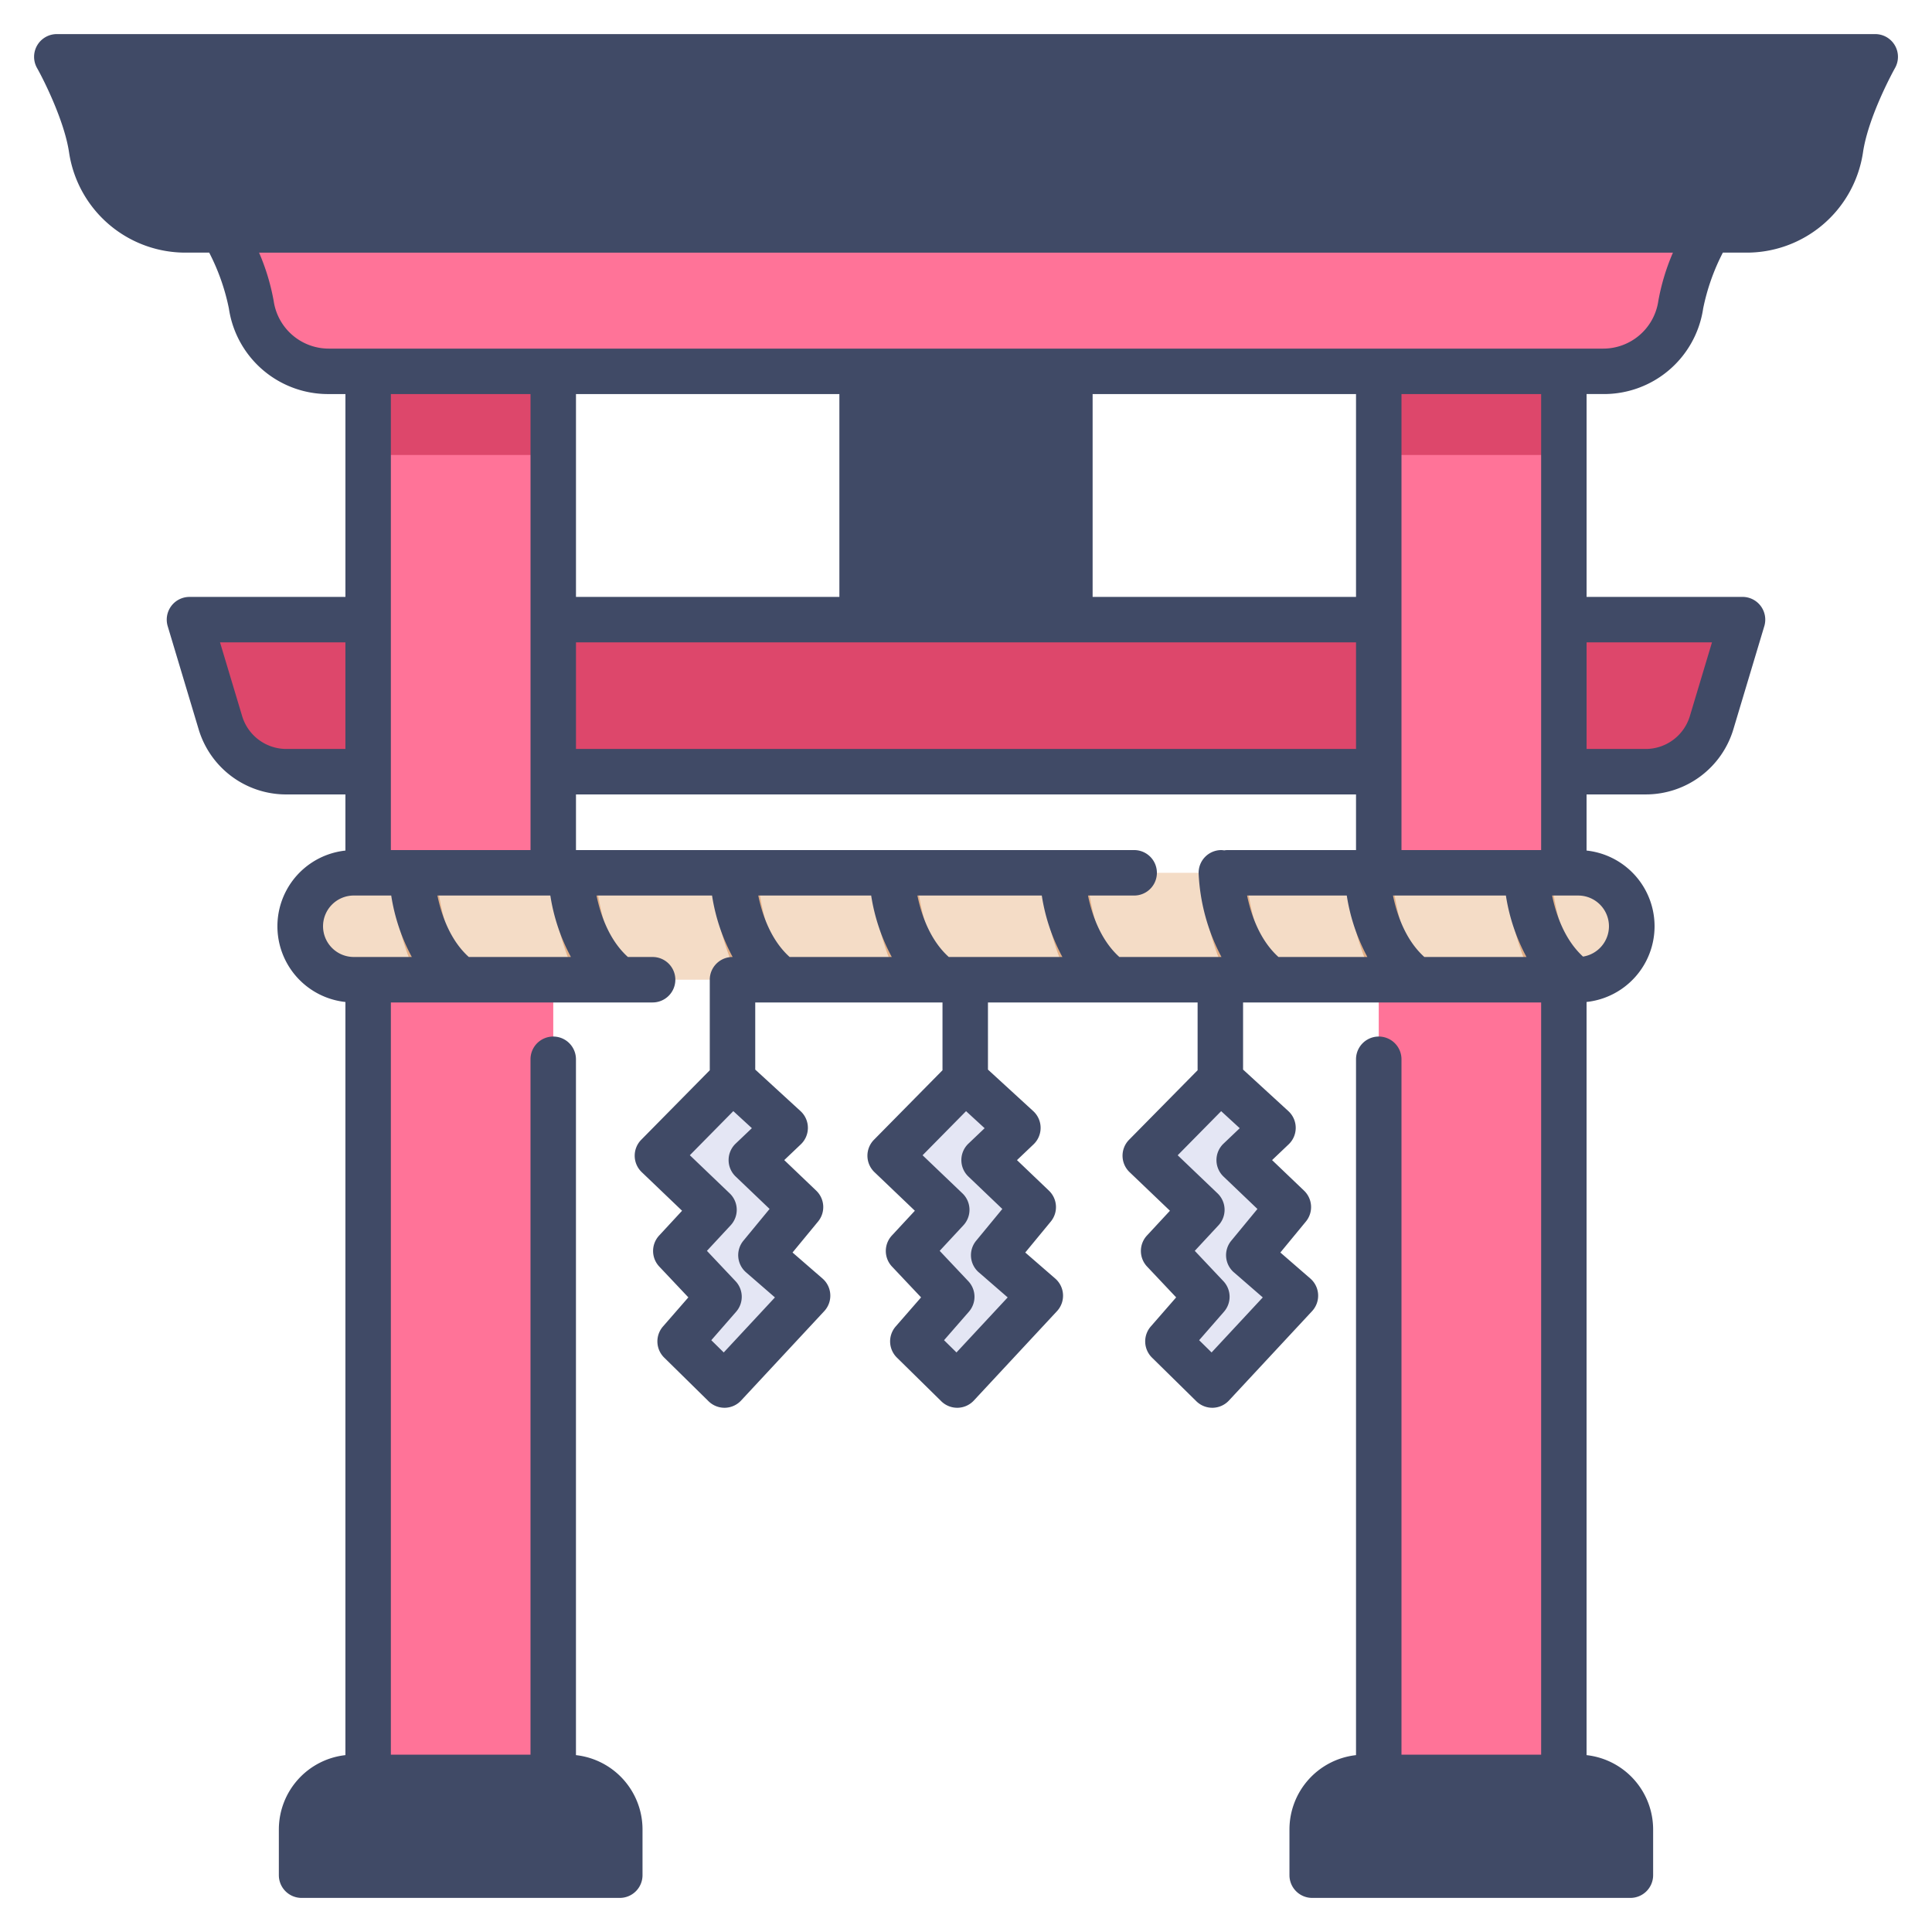 <?xml version="1.0" encoding="UTF-8" standalone="no"?> <svg id="icons" xmlns="http://www.w3.org/2000/svg" viewBox="0 0 340 340"><title>27_shrine</title><path d="M170,109.045H33.344l5.425,18.082A12.175,12.175,0,0,0,50.431,135.8H289.569a12.175,12.175,0,0,0,11.662-8.677l5.425-18.082Z" style="fill:#dd476b"/><rect x="64.786" y="65.348" width="32.578" height="247.443" style="fill:#ff7398"/><path d="M99.926,312.791h-37.7a9.151,9.151,0,0,0-9.151,9.151V330h56v-8.058A9.151,9.151,0,0,0,99.926,312.791Z" style="fill:#404a66"/><rect x="242.637" y="65.348" width="32.578" height="247.443" transform="translate(517.851 378.139) rotate(180)" style="fill:#ff7398"/><path d="M240.074,312.791h37.7a9.151,9.151,0,0,1,9.151,9.151V330h-56v-8.058A9.151,9.151,0,0,1,240.074,312.791Z" style="fill:#404a66"/><polygon points="168.95 189.692 178.216 198.188 172.26 203.858 180.919 212.131 173.947 220.59 182.163 227.723 167.532 243.45 159.726 235.77 166.575 227.917 158.967 219.857 165.693 212.609 155.739 203.092 168.95 189.692" style="fill:#e4e6f4"/><polygon points="214.769 189.692 224.035 198.188 218.079 203.858 226.738 212.131 219.766 220.59 227.982 227.723 213.351 243.45 205.545 235.77 212.394 227.917 204.786 219.857 211.512 212.609 201.558 203.092 214.769 189.692" style="fill:#e4e6f4"/><polygon points="128.92 189.986 138.186 198.482 132.23 204.152 140.889 212.426 133.917 220.884 142.133 228.017 127.503 243.744 119.696 236.065 126.545 228.211 118.938 220.152 125.664 212.904 115.71 203.386 128.92 189.986" style="fill:#e4e6f4"/><path d="M10,10s5,8.861,6.1,16.182c.011.073.023.146.034.218A16.824,16.824,0,0,0,32.815,40.457h274.37A16.824,16.824,0,0,0,323.864,26.4c.011-.072.023-.145.034-.218C325,18.861,330,10,330,10Z" style="fill:#404a66"/><path d="M39.242,40.457s4.09,7.242,4.987,13.224c.009.06.019.12.028.179A13.749,13.749,0,0,0,57.888,65.348H282.112A13.749,13.749,0,0,0,295.743,53.86c.009-.059.019-.119.028-.179.9-5.982,4.987-13.224,4.987-13.224Z" style="fill:#ff7398"/><rect x="151.718" y="65.348" width="36.565" height="43.697" style="fill:#404a66"/><path d="M277.742,153.6H62.258a9.408,9.408,0,0,0,0,18.816H277.742a9.408,9.408,0,0,0,0-18.816Z" style="fill:#f4dcc6"/><path d="M73.677,172.415h9.477c-4.411-5.278-5.927-13.9-6.442-18.816H68.668C69.08,158.041,70.269,165.776,73.677,172.415Z" style="fill:#e2b088"/><path d="M101.679,172.415h9.477c-4.411-5.278-5.926-13.906-6.442-18.816H96.67C97.083,158.041,98.272,165.776,101.679,172.415Z" style="fill:#e2b088"/><path d="M130.141,172.415h9.477c-4.411-5.278-5.927-13.906-6.442-18.816h-8.044C125.544,158.041,126.733,165.776,130.141,172.415Z" style="fill:#e2b088"/><path d="M158.143,172.415h9.477c-4.412-5.278-5.927-13.906-6.443-18.816h-8.043C153.546,158.041,154.735,165.776,158.143,172.415Z" style="fill:#e2b088"/><path d="M188.164,172.415h9.478c-4.412-5.278-5.927-13.906-6.443-18.816h-8.044C183.568,158.041,184.757,165.776,188.164,172.415Z" style="fill:#e2b088"/><path d="M216.167,172.415h9.477c-4.412-5.278-5.927-13.9-6.443-18.816h-8.044C211.569,158.041,212.759,165.776,216.167,172.415Z" style="fill:#e2b088"/><path d="M241.84,172.415h9.477c-4.411-5.278-5.927-13.906-6.442-18.816h-8.044C237.243,158.041,238.432,165.776,241.84,172.415Z" style="fill:#e2b088"/><path d="M269.842,172.415h7.9a9.438,9.438,0,0,0,1.475-.127c-4.332-5.288-5.829-13.817-6.34-18.689h-8.044C265.245,158.041,266.435,165.776,269.842,172.415Z" style="fill:#e2b088"/><rect x="242.637" y="65.348" width="32.578" height="14.721" style="fill:#dd476b"/><rect x="64.786" y="65.348" width="32.578" height="14.721" style="fill:#dd476b"/><path d="M6.545,7.983a4,4,0,0,0-.028,3.984c1.291,2.286,4.819,9.4,5.628,14.8l.041.264A20.7,20.7,0,0,0,32.815,44.457h4a37.563,37.563,0,0,1,3.461,9.809l.034.22A17.644,17.644,0,0,0,57.888,69.348h2.9v35.7H33.344a4,4,0,0,0-3.831,5.149l5.425,18.082a16.076,16.076,0,0,0,15.494,11.529H60.786v9.879a13.4,13.4,0,0,0,0,26.646V308.874a13.166,13.166,0,0,0-11.713,13.068V330a4,4,0,0,0,4,4h56a4,4,0,0,0,4-4v-8.058a13.167,13.167,0,0,0-11.714-13.068V186.415a4,4,0,0,0-8,0V308.791H68.786V176.415h46.063a4,4,0,1,0,0-8H110.5c-3.35-3.019-4.852-7.543-5.52-10.816h20.329a33.54,33.54,0,0,0,3.624,10.816h-.025a4,4,0,0,0-4,4v15.931l-12.06,12.232a4,4,0,0,0,.085,5.7l7.1,6.793L116,217.431a4,4,0,0,0,.023,5.466l5.116,5.42-4.463,5.119a4,4,0,0,0,.209,5.48l7.807,7.68a4,4,0,0,0,2.8,1.148h.088a3.994,3.994,0,0,0,2.84-1.274l14.631-15.728a4,4,0,0,0-.306-5.745l-5.272-4.576,4.492-5.45a4,4,0,0,0-.323-5.437l-5.627-5.376,2.918-2.777a4,4,0,0,0-.055-5.846l-7.968-7.307V176.415h32.954v11.931l-12.059,12.232a4,4,0,0,0,.084,5.7L161,213.071l-4.045,4.36a4,4,0,0,0,.023,5.465l5.116,5.421-4.464,5.119a4,4,0,0,0,.21,5.48l7.807,7.68a4,4,0,0,0,2.805,1.148h.089a4,4,0,0,0,2.839-1.274l14.631-15.728A4,4,0,0,0,185.7,225l-5.271-4.576,4.492-5.45a4,4,0,0,0-.324-5.436l-5.626-5.377,2.918-2.777a4,4,0,0,0-.055-5.846l-7.969-7.307V176.415h36.894v11.931L198.7,200.578a4,4,0,0,0,.085,5.7l7.105,6.793-4.045,4.36a4,4,0,0,0,.024,5.466l5.115,5.42-4.463,5.119a4,4,0,0,0,.209,5.48l7.807,7.68a4,4,0,0,0,2.805,1.148h.089a4,4,0,0,0,2.84-1.274l14.63-15.728a4,4,0,0,0-.306-5.745l-5.272-4.576,4.492-5.45a4,4,0,0,0-.323-5.436l-5.626-5.376,2.918-2.778a4,4,0,0,0-.055-5.846l-7.969-7.307V176.415h52.455V308.791H246.637V186.415a4,4,0,0,0-8,0V308.874a13.167,13.167,0,0,0-11.714,13.068V330a4,4,0,0,0,4,4h56a4,4,0,0,0,4-4v-8.058a13.166,13.166,0,0,0-11.713-13.068V176.33a13.4,13.4,0,0,0,0-26.646v-9.879h10.354a16.078,16.078,0,0,0,15.5-11.529l5.424-18.082a4,4,0,0,0-3.831-5.149H279.214v-35.7h2.9A17.646,17.646,0,0,0,299.7,54.476l.031-.2a37.626,37.626,0,0,1,3.463-9.818h4a20.694,20.694,0,0,0,20.627-17.416l.041-.266c.973-6.485,5.585-14.727,5.63-14.808A4,4,0,0,0,330,6H10A4,4,0,0,0,6.545,7.983Zm165.7,215.922,5.09,4.418-9.009,9.685-2.19-2.154,4.373-5.014a4,4,0,0,0-.106-5.374l-5.037-5.338,4.18-4.5a4,4,0,0,0-.168-5.612l-7.019-6.709,7.651-7.761,3.267,3-2.855,2.718a4,4,0,0,0,0,5.789l5.971,5.706-4.608,5.591A4,4,0,0,0,172.24,223.905Zm44.894,0,5.089,4.418-9.009,9.685-2.189-2.154,4.373-5.014a4,4,0,0,0-.106-5.375l-5.037-5.337,4.179-4.5a4,4,0,0,0-.168-5.612l-7.018-6.709,7.651-7.761,3.267,3-2.855,2.718a4,4,0,0,0,0,5.789l5.971,5.706-4.608,5.591A4,4,0,0,0,217.134,223.905ZM147.717,69.348v35.7H101.363v-35.7Zm90.92,0v35.7H192.283v-35.7ZM265.014,157.6a33.516,33.516,0,0,0,3.624,10.816H250.664c-3.35-3.019-4.852-7.543-5.52-10.816ZM224.99,168.415c-3.35-3.019-4.852-7.543-5.52-10.816h17.541a33.521,33.521,0,0,0,3.625,10.816Zm-28,0c-3.35-3.019-4.852-7.543-5.52-10.816h8.124a4,4,0,1,0,0-8H101.363v-9.794H238.637V149.6h-22.7a3.858,3.858,0,0,0-.5.05,3.792,3.792,0,0,0-.5-.05h-.074a4,4,0,0,0-3.926,4.071,34.767,34.767,0,0,0,4.024,14.744Zm-30.021,0c-3.351-3.019-4.852-7.543-5.521-10.816h21.89a33.516,33.516,0,0,0,3.624,10.816Zm-15.25-55.37h86.92v18.76H101.363v-18.76Zm32.566-8H155.717v-35.7h28.566ZM93.363,149.6H68.786V69.348H93.363ZM50.432,131.805a8.127,8.127,0,0,1-7.832-5.827l-3.88-12.933H60.786v18.76Zm6.418,31.2a5.413,5.413,0,0,1,5.408-5.408h6.591a33.516,33.516,0,0,0,3.624,10.816H62.258A5.414,5.414,0,0,1,56.85,163.007ZM97.363,316.791h2.563a5.157,5.157,0,0,1,5.151,5.151V326h-48v-4.058a5.157,5.157,0,0,1,5.151-5.151H97.363ZM82.5,168.415c-3.35-3.019-4.852-7.543-5.52-10.816h19.87a33.516,33.516,0,0,0,3.624,10.816ZM133.444,157.6h19.87a33.521,33.521,0,0,0,3.625,10.816H138.965C135.614,165.4,134.113,160.872,133.444,157.6Zm-2.159,66.306,5.09,4.418-9.009,9.685-2.189-2.154,4.373-5.014a4,4,0,0,0-.106-5.375l-5.038-5.337,4.18-4.5a4,4,0,0,0-.168-5.612L121.4,203.3l7.651-7.761,3.266,3-2.855,2.718a4,4,0,0,0,0,5.79l5.972,5.705-4.608,5.591A4,4,0,0,0,131.285,223.905Zm151.642,98.037V326h-48v-4.058a5.157,5.157,0,0,1,5.151-5.151h37.7A5.157,5.157,0,0,1,282.927,321.942Zm.223-158.935a5.412,5.412,0,0,1-4.565,5.336c-3.294-3.019-4.776-7.5-5.439-10.744h4.6A5.413,5.413,0,0,1,283.15,163.007Zm18.13-49.962-3.88,12.933a8.127,8.127,0,0,1-7.832,5.827H279.214v-18.76ZM271.214,149.6H246.637V69.348h24.577Zm20.6-96.5-.021.136a9.8,9.8,0,0,1-9.68,8.114H57.888a9.8,9.8,0,0,1-9.679-8.1l-.024-.157a38.358,38.358,0,0,0-2.593-8.631H294.408A38.45,38.45,0,0,0,291.813,53.1ZM323.583,14a48.6,48.6,0,0,0-3.643,11.6l-.027.172a12.9,12.9,0,0,1-12.728,10.683H32.815a12.9,12.9,0,0,1-12.731-10.7l-.026-.172A48.528,48.528,0,0,0,16.417,14Z" style="fill:#404a66"/></svg>